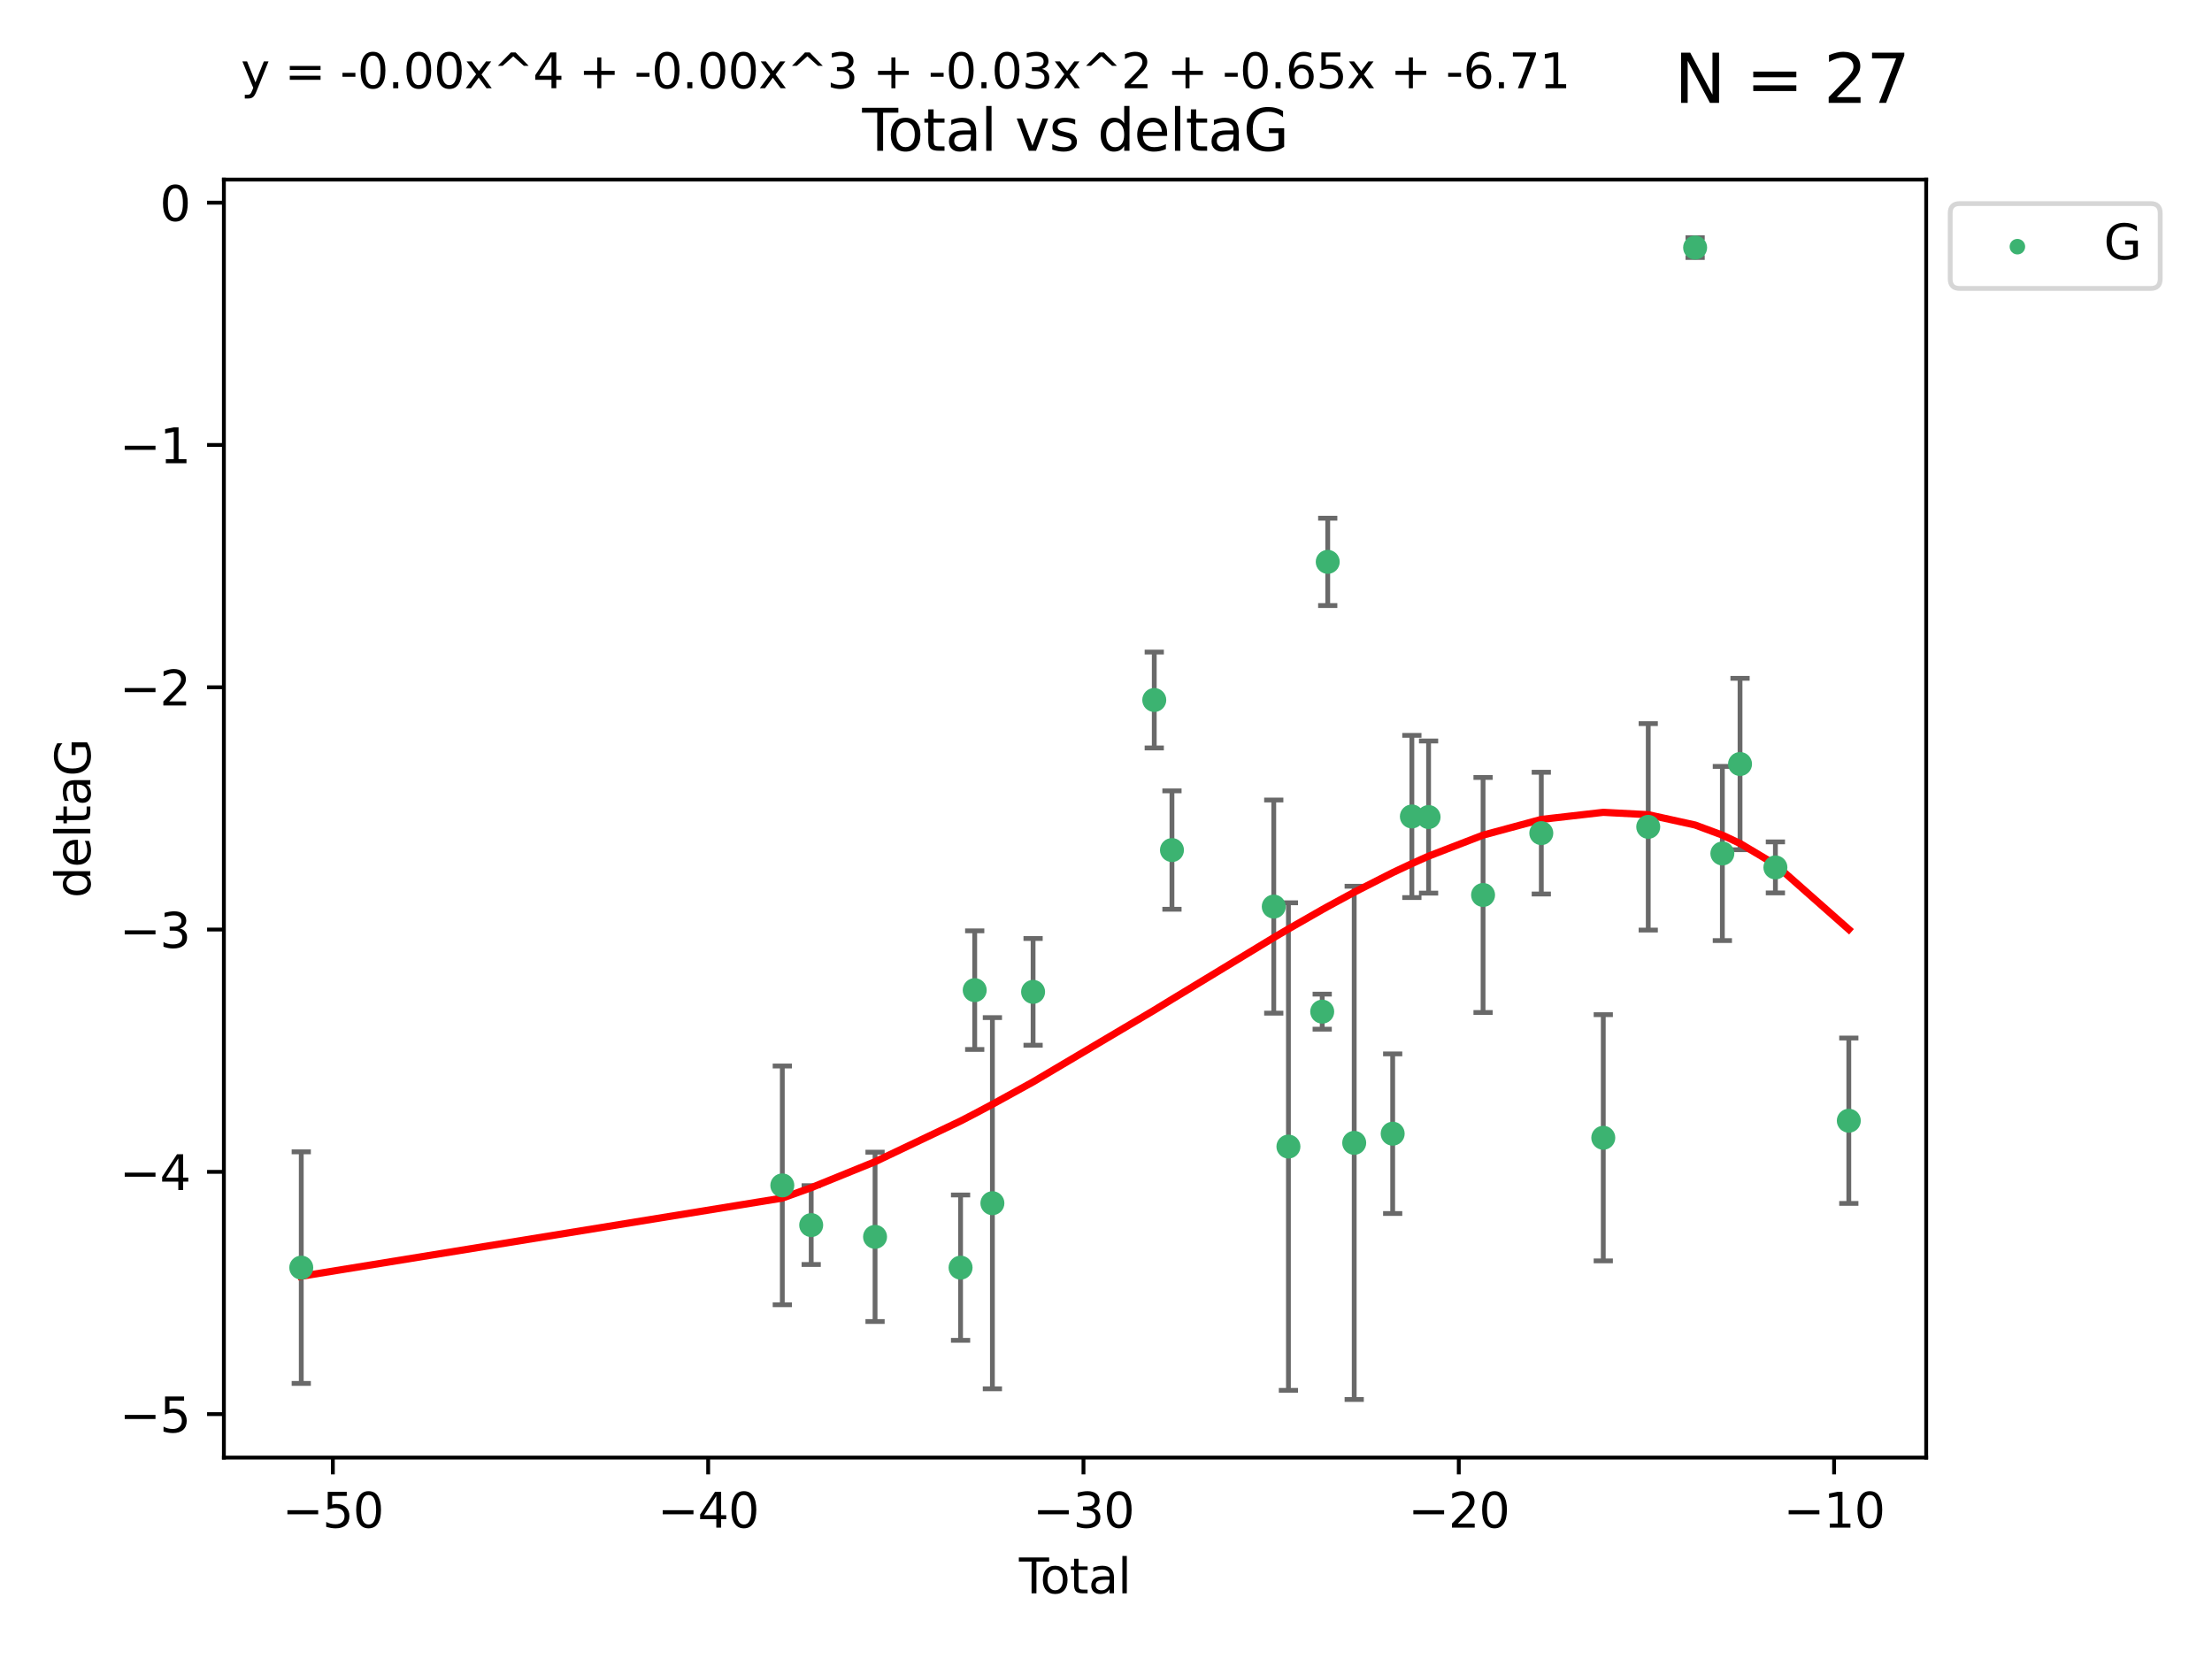 <?xml version="1.0" encoding="utf-8" standalone="no"?>
<!DOCTYPE svg PUBLIC "-//W3C//DTD SVG 1.1//EN"
  "http://www.w3.org/Graphics/SVG/1.1/DTD/svg11.dtd">
<svg xmlns:xlink="http://www.w3.org/1999/xlink" width="460.8pt" height="345.6pt" viewBox="0 0 460.8 345.6" xmlns="http://www.w3.org/2000/svg" version="1.1">
 <defs>
  <style type="text/css">*{stroke-linejoin: round; stroke-linecap: butt}</style>
 </defs>
 <g id="figure_1">
  <g id="patch_1">
   <path d="M 0 345.6 
L 460.8 345.6 
L 460.8 0 
L 0 0 
z
" style="fill: #ffffff"/>
  </g>
  <g id="axes_1">
   <g id="patch_2">
    <path d="M 46.64 303.64 
L 401.26 303.64 
L 401.26 37.411 
L 46.64 37.411 
z
" style="fill: #ffffff"/>
   </g>
   <g id="PathCollection_1">
    <defs>
     <path id="me909bf0a35" d="M 0 1.118 
C 0.297 1.118 0.581 1 0.791 0.791 
C 1 0.581 1.118 0.297 1.118 0 
C 1.118 -0.297 1 -0.581 0.791 -0.791 
C 0.581 -1 0.297 -1.118 0 -1.118 
C -0.297 -1.118 -0.581 -1 -0.791 -0.791 
C -1 -0.581 -1.118 -0.297 -1.118 0 
C -1.118 0.297 -1 0.581 -0.791 0.791 
C -0.581 1 -0.297 1.118 0 1.118 
z
" style="stroke: #3cb371"/>
    </defs>
    <g clip-path="url(#p1b5a6b4f62)">
     <use xlink:href="#me909bf0a35" x="62.759" y="264.069" style="fill: #3cb371; stroke: #3cb371"/>
     <use xlink:href="#me909bf0a35" x="162.97" y="246.937" style="fill: #3cb371; stroke: #3cb371"/>
     <use xlink:href="#me909bf0a35" x="168.987" y="255.209" style="fill: #3cb371; stroke: #3cb371"/>
     <use xlink:href="#me909bf0a35" x="182.29" y="257.659" style="fill: #3cb371; stroke: #3cb371"/>
     <use xlink:href="#me909bf0a35" x="200.104" y="264.072" style="fill: #3cb371; stroke: #3cb371"/>
     <use xlink:href="#me909bf0a35" x="203.051" y="206.264" style="fill: #3cb371; stroke: #3cb371"/>
     <use xlink:href="#me909bf0a35" x="206.735" y="250.65" style="fill: #3cb371; stroke: #3cb371"/>
     <use xlink:href="#me909bf0a35" x="215.211" y="206.622" style="fill: #3cb371; stroke: #3cb371"/>
     <use xlink:href="#me909bf0a35" x="240.454" y="145.823" style="fill: #3cb371; stroke: #3cb371"/>
     <use xlink:href="#me909bf0a35" x="244.141" y="177.085" style="fill: #3cb371; stroke: #3cb371"/>
     <use xlink:href="#me909bf0a35" x="265.348" y="188.858" style="fill: #3cb371; stroke: #3cb371"/>
     <use xlink:href="#me909bf0a35" x="268.403" y="238.852" style="fill: #3cb371; stroke: #3cb371"/>
     <use xlink:href="#me909bf0a35" x="275.44" y="210.745" style="fill: #3cb371; stroke: #3cb371"/>
     <use xlink:href="#me909bf0a35" x="276.591" y="117.048" style="fill: #3cb371; stroke: #3cb371"/>
     <use xlink:href="#me909bf0a35" x="282.106" y="238.08" style="fill: #3cb371; stroke: #3cb371"/>
     <use xlink:href="#me909bf0a35" x="290.12" y="236.168" style="fill: #3cb371; stroke: #3cb371"/>
     <use xlink:href="#me909bf0a35" x="294.119" y="170.086" style="fill: #3cb371; stroke: #3cb371"/>
     <use xlink:href="#me909bf0a35" x="297.599" y="170.207" style="fill: #3cb371; stroke: #3cb371"/>
     <use xlink:href="#me909bf0a35" x="308.95" y="186.441" style="fill: #3cb371; stroke: #3cb371"/>
     <use xlink:href="#me909bf0a35" x="321.082" y="173.557" style="fill: #3cb371; stroke: #3cb371"/>
     <use xlink:href="#me909bf0a35" x="333.992" y="237.019" style="fill: #3cb371; stroke: #3cb371"/>
     <use xlink:href="#me909bf0a35" x="343.358" y="172.248" style="fill: #3cb371; stroke: #3cb371"/>
     <use xlink:href="#me909bf0a35" x="353.126" y="51.577" style="fill: #3cb371; stroke: #3cb371"/>
     <use xlink:href="#me909bf0a35" x="358.799" y="177.796" style="fill: #3cb371; stroke: #3cb371"/>
     <use xlink:href="#me909bf0a35" x="362.482" y="159.16" style="fill: #3cb371; stroke: #3cb371"/>
     <use xlink:href="#me909bf0a35" x="369.849" y="180.698" style="fill: #3cb371; stroke: #3cb371"/>
     <use xlink:href="#me909bf0a35" x="385.141" y="233.466" style="fill: #3cb371; stroke: #3cb371"/>
    </g>
   </g>
   <g id="matplotlib.axis_1">
    <g id="xtick_1">
     <g id="line2d_1">
      <defs>
       <path id="ma6003c4baf" d="M 0 0 
L 0 3.5 
" style="stroke: #000000; stroke-width: 0.8"/>
      </defs>
      <g>
       <use xlink:href="#ma6003c4baf" x="69.339" y="303.64" style="stroke: #000000; stroke-width: 0.8"/>
      </g>
     </g>
     <g id="text_1">
      <!-- −50 -->
      <g transform="translate(58.787 318.238)scale(0.1 -0.1)">
       <defs>
        <path id="DejaVuSans-2212" d="M 678 2272 
L 4684 2272 
L 4684 1741 
L 678 1741 
L 678 2272 
z
" transform="scale(0.016)"/>
        <path id="DejaVuSans-35" d="M 691 4666 
L 3169 4666 
L 3169 4134 
L 1269 4134 
L 1269 2991 
Q 1406 3038 1543 3061 
Q 1681 3084 1819 3084 
Q 2600 3084 3056 2656 
Q 3513 2228 3513 1497 
Q 3513 744 3044 326 
Q 2575 -91 1722 -91 
Q 1428 -91 1123 -41 
Q 819 9 494 109 
L 494 744 
Q 775 591 1075 516 
Q 1375 441 1709 441 
Q 2250 441 2565 725 
Q 2881 1009 2881 1497 
Q 2881 1984 2565 2268 
Q 2250 2553 1709 2553 
Q 1456 2553 1204 2497 
Q 953 2441 691 2322 
L 691 4666 
z
" transform="scale(0.016)"/>
        <path id="DejaVuSans-30" d="M 2034 4250 
Q 1547 4250 1301 3770 
Q 1056 3291 1056 2328 
Q 1056 1369 1301 889 
Q 1547 409 2034 409 
Q 2525 409 2770 889 
Q 3016 1369 3016 2328 
Q 3016 3291 2770 3770 
Q 2525 4250 2034 4250 
z
M 2034 4750 
Q 2819 4750 3233 4129 
Q 3647 3509 3647 2328 
Q 3647 1150 3233 529 
Q 2819 -91 2034 -91 
Q 1250 -91 836 529 
Q 422 1150 422 2328 
Q 422 3509 836 4129 
Q 1250 4750 2034 4750 
z
" transform="scale(0.016)"/>
       </defs>
       <use xlink:href="#DejaVuSans-2212"/>
       <use xlink:href="#DejaVuSans-35" x="83.789"/>
       <use xlink:href="#DejaVuSans-30" x="147.412"/>
      </g>
     </g>
    </g>
    <g id="xtick_2">
     <g id="line2d_2">
      <g>
       <use xlink:href="#ma6003c4baf" x="147.523" y="303.64" style="stroke: #000000; stroke-width: 0.8"/>
      </g>
     </g>
     <g id="text_2">
      <!-- −40 -->
      <g transform="translate(136.971 318.238)scale(0.1 -0.1)">
       <defs>
        <path id="DejaVuSans-34" d="M 2419 4116 
L 825 1625 
L 2419 1625 
L 2419 4116 
z
M 2253 4666 
L 3047 4666 
L 3047 1625 
L 3713 1625 
L 3713 1100 
L 3047 1100 
L 3047 0 
L 2419 0 
L 2419 1100 
L 313 1100 
L 313 1709 
L 2253 4666 
z
" transform="scale(0.016)"/>
       </defs>
       <use xlink:href="#DejaVuSans-2212"/>
       <use xlink:href="#DejaVuSans-34" x="83.789"/>
       <use xlink:href="#DejaVuSans-30" x="147.412"/>
      </g>
     </g>
    </g>
    <g id="xtick_3">
     <g id="line2d_3">
      <g>
       <use xlink:href="#ma6003c4baf" x="225.708" y="303.64" style="stroke: #000000; stroke-width: 0.8"/>
      </g>
     </g>
     <g id="text_3">
      <!-- −30 -->
      <g transform="translate(215.155 318.238)scale(0.1 -0.1)">
       <defs>
        <path id="DejaVuSans-33" d="M 2597 2516 
Q 3050 2419 3304 2112 
Q 3559 1806 3559 1356 
Q 3559 666 3084 287 
Q 2609 -91 1734 -91 
Q 1441 -91 1130 -33 
Q 819 25 488 141 
L 488 750 
Q 750 597 1062 519 
Q 1375 441 1716 441 
Q 2309 441 2620 675 
Q 2931 909 2931 1356 
Q 2931 1769 2642 2001 
Q 2353 2234 1838 2234 
L 1294 2234 
L 1294 2753 
L 1863 2753 
Q 2328 2753 2575 2939 
Q 2822 3125 2822 3475 
Q 2822 3834 2567 4026 
Q 2313 4219 1838 4219 
Q 1578 4219 1281 4162 
Q 984 4106 628 3988 
L 628 4550 
Q 988 4650 1302 4700 
Q 1616 4750 1894 4750 
Q 2613 4750 3031 4423 
Q 3450 4097 3450 3541 
Q 3450 3153 3228 2886 
Q 3006 2619 2597 2516 
z
" transform="scale(0.016)"/>
       </defs>
       <use xlink:href="#DejaVuSans-2212"/>
       <use xlink:href="#DejaVuSans-33" x="83.789"/>
       <use xlink:href="#DejaVuSans-30" x="147.412"/>
      </g>
     </g>
    </g>
    <g id="xtick_4">
     <g id="line2d_4">
      <g>
       <use xlink:href="#ma6003c4baf" x="303.892" y="303.64" style="stroke: #000000; stroke-width: 0.8"/>
      </g>
     </g>
     <g id="text_4">
      <!-- −20 -->
      <g transform="translate(293.34 318.238)scale(0.1 -0.1)">
       <defs>
        <path id="DejaVuSans-32" d="M 1228 531 
L 3431 531 
L 3431 0 
L 469 0 
L 469 531 
Q 828 903 1448 1529 
Q 2069 2156 2228 2338 
Q 2531 2678 2651 2914 
Q 2772 3150 2772 3378 
Q 2772 3750 2511 3984 
Q 2250 4219 1831 4219 
Q 1534 4219 1204 4116 
Q 875 4013 500 3803 
L 500 4441 
Q 881 4594 1212 4672 
Q 1544 4750 1819 4750 
Q 2544 4750 2975 4387 
Q 3406 4025 3406 3419 
Q 3406 3131 3298 2873 
Q 3191 2616 2906 2266 
Q 2828 2175 2409 1742 
Q 1991 1309 1228 531 
z
" transform="scale(0.016)"/>
       </defs>
       <use xlink:href="#DejaVuSans-2212"/>
       <use xlink:href="#DejaVuSans-32" x="83.789"/>
       <use xlink:href="#DejaVuSans-30" x="147.412"/>
      </g>
     </g>
    </g>
    <g id="xtick_5">
     <g id="line2d_5">
      <g>
       <use xlink:href="#ma6003c4baf" x="382.076" y="303.64" style="stroke: #000000; stroke-width: 0.8"/>
      </g>
     </g>
     <g id="text_5">
      <!-- −10 -->
      <g transform="translate(371.524 318.238)scale(0.1 -0.1)">
       <defs>
        <path id="DejaVuSans-31" d="M 794 531 
L 1825 531 
L 1825 4091 
L 703 3866 
L 703 4441 
L 1819 4666 
L 2450 4666 
L 2450 531 
L 3481 531 
L 3481 0 
L 794 0 
L 794 531 
z
" transform="scale(0.016)"/>
       </defs>
       <use xlink:href="#DejaVuSans-2212"/>
       <use xlink:href="#DejaVuSans-31" x="83.789"/>
       <use xlink:href="#DejaVuSans-30" x="147.412"/>
      </g>
     </g>
    </g>
    <g id="text_6">
     <!-- Total -->
     <g transform="translate(212.273 331.917)scale(0.1 -0.1)">
      <defs>
       <path id="DejaVuSans-54" d="M -19 4666 
L 3928 4666 
L 3928 4134 
L 2272 4134 
L 2272 0 
L 1638 0 
L 1638 4134 
L -19 4134 
L -19 4666 
z
" transform="scale(0.016)"/>
       <path id="DejaVuSans-6f" d="M 1959 3097 
Q 1497 3097 1228 2736 
Q 959 2375 959 1747 
Q 959 1119 1226 758 
Q 1494 397 1959 397 
Q 2419 397 2687 759 
Q 2956 1122 2956 1747 
Q 2956 2369 2687 2733 
Q 2419 3097 1959 3097 
z
M 1959 3584 
Q 2709 3584 3137 3096 
Q 3566 2609 3566 1747 
Q 3566 888 3137 398 
Q 2709 -91 1959 -91 
Q 1206 -91 779 398 
Q 353 888 353 1747 
Q 353 2609 779 3096 
Q 1206 3584 1959 3584 
z
" transform="scale(0.016)"/>
       <path id="DejaVuSans-74" d="M 1172 4494 
L 1172 3500 
L 2356 3500 
L 2356 3053 
L 1172 3053 
L 1172 1153 
Q 1172 725 1289 603 
Q 1406 481 1766 481 
L 2356 481 
L 2356 0 
L 1766 0 
Q 1100 0 847 248 
Q 594 497 594 1153 
L 594 3053 
L 172 3053 
L 172 3500 
L 594 3500 
L 594 4494 
L 1172 4494 
z
" transform="scale(0.016)"/>
       <path id="DejaVuSans-61" d="M 2194 1759 
Q 1497 1759 1228 1600 
Q 959 1441 959 1056 
Q 959 750 1161 570 
Q 1363 391 1709 391 
Q 2188 391 2477 730 
Q 2766 1069 2766 1631 
L 2766 1759 
L 2194 1759 
z
M 3341 1997 
L 3341 0 
L 2766 0 
L 2766 531 
Q 2569 213 2275 61 
Q 1981 -91 1556 -91 
Q 1019 -91 701 211 
Q 384 513 384 1019 
Q 384 1609 779 1909 
Q 1175 2209 1959 2209 
L 2766 2209 
L 2766 2266 
Q 2766 2663 2505 2880 
Q 2244 3097 1772 3097 
Q 1472 3097 1187 3025 
Q 903 2953 641 2809 
L 641 3341 
Q 956 3463 1253 3523 
Q 1550 3584 1831 3584 
Q 2591 3584 2966 3190 
Q 3341 2797 3341 1997 
z
" transform="scale(0.016)"/>
       <path id="DejaVuSans-6c" d="M 603 4863 
L 1178 4863 
L 1178 0 
L 603 0 
L 603 4863 
z
" transform="scale(0.016)"/>
      </defs>
      <use xlink:href="#DejaVuSans-54"/>
      <use xlink:href="#DejaVuSans-6f" x="44.084"/>
      <use xlink:href="#DejaVuSans-74" x="105.266"/>
      <use xlink:href="#DejaVuSans-61" x="144.475"/>
      <use xlink:href="#DejaVuSans-6c" x="205.754"/>
     </g>
    </g>
   </g>
   <g id="matplotlib.axis_2">
    <g id="ytick_1">
     <g id="line2d_6">
      <defs>
       <path id="mef2d9d5746" d="M 0 0 
L -3.5 0 
" style="stroke: #000000; stroke-width: 0.8"/>
      </defs>
      <g>
       <use xlink:href="#mef2d9d5746" x="46.64" y="294.589" style="stroke: #000000; stroke-width: 0.8"/>
      </g>
     </g>
     <g id="text_7">
      <!-- −5 -->
      <g transform="translate(24.898 298.388)scale(0.1 -0.1)">
       <use xlink:href="#DejaVuSans-2212"/>
       <use xlink:href="#DejaVuSans-35" x="83.789"/>
      </g>
     </g>
    </g>
    <g id="ytick_2">
     <g id="line2d_7">
      <g>
       <use xlink:href="#mef2d9d5746" x="46.64" y="244.116" style="stroke: #000000; stroke-width: 0.8"/>
      </g>
     </g>
     <g id="text_8">
      <!-- −4 -->
      <g transform="translate(24.898 247.915)scale(0.1 -0.1)">
       <use xlink:href="#DejaVuSans-2212"/>
       <use xlink:href="#DejaVuSans-34" x="83.789"/>
      </g>
     </g>
    </g>
    <g id="ytick_3">
     <g id="line2d_8">
      <g>
       <use xlink:href="#mef2d9d5746" x="46.64" y="193.642" style="stroke: #000000; stroke-width: 0.8"/>
      </g>
     </g>
     <g id="text_9">
      <!-- −3 -->
      <g transform="translate(24.898 197.441)scale(0.1 -0.1)">
       <use xlink:href="#DejaVuSans-2212"/>
       <use xlink:href="#DejaVuSans-33" x="83.789"/>
      </g>
     </g>
    </g>
    <g id="ytick_4">
     <g id="line2d_9">
      <g>
       <use xlink:href="#mef2d9d5746" x="46.64" y="143.169" style="stroke: #000000; stroke-width: 0.8"/>
      </g>
     </g>
     <g id="text_10">
      <!-- −2 -->
      <g transform="translate(24.898 146.968)scale(0.1 -0.1)">
       <use xlink:href="#DejaVuSans-2212"/>
       <use xlink:href="#DejaVuSans-32" x="83.789"/>
      </g>
     </g>
    </g>
    <g id="ytick_5">
     <g id="line2d_10">
      <g>
       <use xlink:href="#mef2d9d5746" x="46.64" y="92.695" style="stroke: #000000; stroke-width: 0.8"/>
      </g>
     </g>
     <g id="text_11">
      <!-- −1 -->
      <g transform="translate(24.898 96.494)scale(0.1 -0.1)">
       <use xlink:href="#DejaVuSans-2212"/>
       <use xlink:href="#DejaVuSans-31" x="83.789"/>
      </g>
     </g>
    </g>
    <g id="ytick_6">
     <g id="line2d_11">
      <g>
       <use xlink:href="#mef2d9d5746" x="46.64" y="42.222" style="stroke: #000000; stroke-width: 0.8"/>
      </g>
     </g>
     <g id="text_12">
      <!-- 0 -->
      <g transform="translate(33.278 46.021)scale(0.1 -0.1)">
       <use xlink:href="#DejaVuSans-30"/>
      </g>
     </g>
    </g>
    <g id="text_13">
     <!-- deltaG -->
     <g transform="translate(18.818 187.064)rotate(-90)scale(0.1 -0.1)">
      <defs>
       <path id="DejaVuSans-64" d="M 2906 2969 
L 2906 4863 
L 3481 4863 
L 3481 0 
L 2906 0 
L 2906 525 
Q 2725 213 2448 61 
Q 2172 -91 1784 -91 
Q 1150 -91 751 415 
Q 353 922 353 1747 
Q 353 2572 751 3078 
Q 1150 3584 1784 3584 
Q 2172 3584 2448 3432 
Q 2725 3281 2906 2969 
z
M 947 1747 
Q 947 1113 1208 752 
Q 1469 391 1925 391 
Q 2381 391 2643 752 
Q 2906 1113 2906 1747 
Q 2906 2381 2643 2742 
Q 2381 3103 1925 3103 
Q 1469 3103 1208 2742 
Q 947 2381 947 1747 
z
" transform="scale(0.016)"/>
       <path id="DejaVuSans-65" d="M 3597 1894 
L 3597 1613 
L 953 1613 
Q 991 1019 1311 708 
Q 1631 397 2203 397 
Q 2534 397 2845 478 
Q 3156 559 3463 722 
L 3463 178 
Q 3153 47 2828 -22 
Q 2503 -91 2169 -91 
Q 1331 -91 842 396 
Q 353 884 353 1716 
Q 353 2575 817 3079 
Q 1281 3584 2069 3584 
Q 2775 3584 3186 3129 
Q 3597 2675 3597 1894 
z
M 3022 2063 
Q 3016 2534 2758 2815 
Q 2500 3097 2075 3097 
Q 1594 3097 1305 2825 
Q 1016 2553 972 2059 
L 3022 2063 
z
" transform="scale(0.016)"/>
       <path id="DejaVuSans-47" d="M 3809 666 
L 3809 1919 
L 2778 1919 
L 2778 2438 
L 4434 2438 
L 4434 434 
Q 4069 175 3628 42 
Q 3188 -91 2688 -91 
Q 1594 -91 976 548 
Q 359 1188 359 2328 
Q 359 3472 976 4111 
Q 1594 4750 2688 4750 
Q 3144 4750 3555 4637 
Q 3966 4525 4313 4306 
L 4313 3634 
Q 3963 3931 3569 4081 
Q 3175 4231 2741 4231 
Q 1884 4231 1454 3753 
Q 1025 3275 1025 2328 
Q 1025 1384 1454 906 
Q 1884 428 2741 428 
Q 3075 428 3337 486 
Q 3600 544 3809 666 
z
" transform="scale(0.016)"/>
      </defs>
      <use xlink:href="#DejaVuSans-64"/>
      <use xlink:href="#DejaVuSans-65" x="63.477"/>
      <use xlink:href="#DejaVuSans-6c" x="125"/>
      <use xlink:href="#DejaVuSans-74" x="152.783"/>
      <use xlink:href="#DejaVuSans-61" x="191.992"/>
      <use xlink:href="#DejaVuSans-47" x="253.271"/>
     </g>
    </g>
   </g>
   <g id="LineCollection_1">
    <path d="M 62.759 288.19 
L 62.759 239.948 
" clip-path="url(#p1b5a6b4f62)" style="fill: none; stroke: #696969"/>
    <path d="M 162.97 271.806 
L 162.97 222.069 
" clip-path="url(#p1b5a6b4f62)" style="fill: none; stroke: #696969"/>
    <path d="M 168.987 263.418 
L 168.987 247 
" clip-path="url(#p1b5a6b4f62)" style="fill: none; stroke: #696969"/>
    <path d="M 182.29 275.295 
L 182.29 240.023 
" clip-path="url(#p1b5a6b4f62)" style="fill: none; stroke: #696969"/>
    <path d="M 200.104 279.211 
L 200.104 248.933 
" clip-path="url(#p1b5a6b4f62)" style="fill: none; stroke: #696969"/>
    <path d="M 203.051 218.619 
L 203.051 193.909 
" clip-path="url(#p1b5a6b4f62)" style="fill: none; stroke: #696969"/>
    <path d="M 206.735 289.318 
L 206.735 211.983 
" clip-path="url(#p1b5a6b4f62)" style="fill: none; stroke: #696969"/>
    <path d="M 215.211 217.741 
L 215.211 195.503 
" clip-path="url(#p1b5a6b4f62)" style="fill: none; stroke: #696969"/>
    <path d="M 240.454 155.811 
L 240.454 135.835 
" clip-path="url(#p1b5a6b4f62)" style="fill: none; stroke: #696969"/>
    <path d="M 244.141 189.416 
L 244.141 164.753 
" clip-path="url(#p1b5a6b4f62)" style="fill: none; stroke: #696969"/>
    <path d="M 265.348 211.057 
L 265.348 166.66 
" clip-path="url(#p1b5a6b4f62)" style="fill: none; stroke: #696969"/>
    <path d="M 268.403 289.638 
L 268.403 188.066 
" clip-path="url(#p1b5a6b4f62)" style="fill: none; stroke: #696969"/>
    <path d="M 275.44 214.393 
L 275.44 207.098 
" clip-path="url(#p1b5a6b4f62)" style="fill: none; stroke: #696969"/>
    <path d="M 276.591 126.147 
L 276.591 107.948 
" clip-path="url(#p1b5a6b4f62)" style="fill: none; stroke: #696969"/>
    <path d="M 282.106 291.539 
L 282.106 184.621 
" clip-path="url(#p1b5a6b4f62)" style="fill: none; stroke: #696969"/>
    <path d="M 290.12 252.793 
L 290.12 219.543 
" clip-path="url(#p1b5a6b4f62)" style="fill: none; stroke: #696969"/>
    <path d="M 294.119 186.98 
L 294.119 153.192 
" clip-path="url(#p1b5a6b4f62)" style="fill: none; stroke: #696969"/>
    <path d="M 297.599 186.051 
L 297.599 154.363 
" clip-path="url(#p1b5a6b4f62)" style="fill: none; stroke: #696969"/>
    <path d="M 308.95 210.922 
L 308.95 161.961 
" clip-path="url(#p1b5a6b4f62)" style="fill: none; stroke: #696969"/>
    <path d="M 321.082 186.238 
L 321.082 160.876 
" clip-path="url(#p1b5a6b4f62)" style="fill: none; stroke: #696969"/>
    <path d="M 333.992 262.664 
L 333.992 211.373 
" clip-path="url(#p1b5a6b4f62)" style="fill: none; stroke: #696969"/>
    <path d="M 343.358 193.753 
L 343.358 150.742 
" clip-path="url(#p1b5a6b4f62)" style="fill: none; stroke: #696969"/>
    <path d="M 353.126 53.642 
L 353.126 49.513 
" clip-path="url(#p1b5a6b4f62)" style="fill: none; stroke: #696969"/>
    <path d="M 358.799 195.935 
L 358.799 159.658 
" clip-path="url(#p1b5a6b4f62)" style="fill: none; stroke: #696969"/>
    <path d="M 362.482 177.013 
L 362.482 141.306 
" clip-path="url(#p1b5a6b4f62)" style="fill: none; stroke: #696969"/>
    <path d="M 369.849 186.013 
L 369.849 175.382 
" clip-path="url(#p1b5a6b4f62)" style="fill: none; stroke: #696969"/>
    <path d="M 385.141 250.692 
L 385.141 216.239 
" clip-path="url(#p1b5a6b4f62)" style="fill: none; stroke: #696969"/>
   </g>
   <g id="line2d_12">
    <defs>
     <path id="m2e565e2325" d="M 2 0 
L -2 -0 
" style="stroke: #696969"/>
    </defs>
    <g clip-path="url(#p1b5a6b4f62)">
     <use xlink:href="#m2e565e2325" x="62.759" y="288.19" style="fill: #696969; stroke: #696969"/>
     <use xlink:href="#m2e565e2325" x="162.97" y="271.806" style="fill: #696969; stroke: #696969"/>
     <use xlink:href="#m2e565e2325" x="168.987" y="263.418" style="fill: #696969; stroke: #696969"/>
     <use xlink:href="#m2e565e2325" x="182.29" y="275.295" style="fill: #696969; stroke: #696969"/>
     <use xlink:href="#m2e565e2325" x="200.104" y="279.211" style="fill: #696969; stroke: #696969"/>
     <use xlink:href="#m2e565e2325" x="203.051" y="218.619" style="fill: #696969; stroke: #696969"/>
     <use xlink:href="#m2e565e2325" x="206.735" y="289.318" style="fill: #696969; stroke: #696969"/>
     <use xlink:href="#m2e565e2325" x="215.211" y="217.741" style="fill: #696969; stroke: #696969"/>
     <use xlink:href="#m2e565e2325" x="240.454" y="155.811" style="fill: #696969; stroke: #696969"/>
     <use xlink:href="#m2e565e2325" x="244.141" y="189.416" style="fill: #696969; stroke: #696969"/>
     <use xlink:href="#m2e565e2325" x="265.348" y="211.057" style="fill: #696969; stroke: #696969"/>
     <use xlink:href="#m2e565e2325" x="268.403" y="289.638" style="fill: #696969; stroke: #696969"/>
     <use xlink:href="#m2e565e2325" x="275.44" y="214.393" style="fill: #696969; stroke: #696969"/>
     <use xlink:href="#m2e565e2325" x="276.591" y="126.147" style="fill: #696969; stroke: #696969"/>
     <use xlink:href="#m2e565e2325" x="282.106" y="291.539" style="fill: #696969; stroke: #696969"/>
     <use xlink:href="#m2e565e2325" x="290.12" y="252.793" style="fill: #696969; stroke: #696969"/>
     <use xlink:href="#m2e565e2325" x="294.119" y="186.98" style="fill: #696969; stroke: #696969"/>
     <use xlink:href="#m2e565e2325" x="297.599" y="186.051" style="fill: #696969; stroke: #696969"/>
     <use xlink:href="#m2e565e2325" x="308.95" y="210.922" style="fill: #696969; stroke: #696969"/>
     <use xlink:href="#m2e565e2325" x="321.082" y="186.238" style="fill: #696969; stroke: #696969"/>
     <use xlink:href="#m2e565e2325" x="333.992" y="262.664" style="fill: #696969; stroke: #696969"/>
     <use xlink:href="#m2e565e2325" x="343.358" y="193.753" style="fill: #696969; stroke: #696969"/>
     <use xlink:href="#m2e565e2325" x="353.126" y="53.642" style="fill: #696969; stroke: #696969"/>
     <use xlink:href="#m2e565e2325" x="358.799" y="195.935" style="fill: #696969; stroke: #696969"/>
     <use xlink:href="#m2e565e2325" x="362.482" y="177.013" style="fill: #696969; stroke: #696969"/>
     <use xlink:href="#m2e565e2325" x="369.849" y="186.013" style="fill: #696969; stroke: #696969"/>
     <use xlink:href="#m2e565e2325" x="385.141" y="250.692" style="fill: #696969; stroke: #696969"/>
    </g>
   </g>
   <g id="line2d_13">
    <g clip-path="url(#p1b5a6b4f62)">
     <use xlink:href="#m2e565e2325" x="62.759" y="239.948" style="fill: #696969; stroke: #696969"/>
     <use xlink:href="#m2e565e2325" x="162.97" y="222.069" style="fill: #696969; stroke: #696969"/>
     <use xlink:href="#m2e565e2325" x="168.987" y="247" style="fill: #696969; stroke: #696969"/>
     <use xlink:href="#m2e565e2325" x="182.29" y="240.023" style="fill: #696969; stroke: #696969"/>
     <use xlink:href="#m2e565e2325" x="200.104" y="248.933" style="fill: #696969; stroke: #696969"/>
     <use xlink:href="#m2e565e2325" x="203.051" y="193.909" style="fill: #696969; stroke: #696969"/>
     <use xlink:href="#m2e565e2325" x="206.735" y="211.983" style="fill: #696969; stroke: #696969"/>
     <use xlink:href="#m2e565e2325" x="215.211" y="195.503" style="fill: #696969; stroke: #696969"/>
     <use xlink:href="#m2e565e2325" x="240.454" y="135.835" style="fill: #696969; stroke: #696969"/>
     <use xlink:href="#m2e565e2325" x="244.141" y="164.753" style="fill: #696969; stroke: #696969"/>
     <use xlink:href="#m2e565e2325" x="265.348" y="166.66" style="fill: #696969; stroke: #696969"/>
     <use xlink:href="#m2e565e2325" x="268.403" y="188.066" style="fill: #696969; stroke: #696969"/>
     <use xlink:href="#m2e565e2325" x="275.44" y="207.098" style="fill: #696969; stroke: #696969"/>
     <use xlink:href="#m2e565e2325" x="276.591" y="107.948" style="fill: #696969; stroke: #696969"/>
     <use xlink:href="#m2e565e2325" x="282.106" y="184.621" style="fill: #696969; stroke: #696969"/>
     <use xlink:href="#m2e565e2325" x="290.12" y="219.543" style="fill: #696969; stroke: #696969"/>
     <use xlink:href="#m2e565e2325" x="294.119" y="153.192" style="fill: #696969; stroke: #696969"/>
     <use xlink:href="#m2e565e2325" x="297.599" y="154.363" style="fill: #696969; stroke: #696969"/>
     <use xlink:href="#m2e565e2325" x="308.95" y="161.961" style="fill: #696969; stroke: #696969"/>
     <use xlink:href="#m2e565e2325" x="321.082" y="160.876" style="fill: #696969; stroke: #696969"/>
     <use xlink:href="#m2e565e2325" x="333.992" y="211.373" style="fill: #696969; stroke: #696969"/>
     <use xlink:href="#m2e565e2325" x="343.358" y="150.742" style="fill: #696969; stroke: #696969"/>
     <use xlink:href="#m2e565e2325" x="353.126" y="49.513" style="fill: #696969; stroke: #696969"/>
     <use xlink:href="#m2e565e2325" x="358.799" y="159.658" style="fill: #696969; stroke: #696969"/>
     <use xlink:href="#m2e565e2325" x="362.482" y="141.306" style="fill: #696969; stroke: #696969"/>
     <use xlink:href="#m2e565e2325" x="369.849" y="175.382" style="fill: #696969; stroke: #696969"/>
     <use xlink:href="#m2e565e2325" x="385.141" y="216.239" style="fill: #696969; stroke: #696969"/>
    </g>
   </g>
   <g id="line2d_14">
    <path d="M 62.759 265.863 
L 162.97 249.586 
L 168.987 247.415 
L 182.29 242.008 
L 200.104 233.529 
L 203.051 232.002 
L 206.735 230.048 
L 215.211 225.38 
L 240.454 210.433 
L 244.141 208.177 
L 265.348 195.315 
L 268.403 193.521 
L 275.44 189.498 
L 276.591 188.857 
L 282.106 185.863 
L 290.12 181.788 
L 294.119 179.901 
L 297.599 178.349 
L 308.95 173.971 
L 321.082 170.699 
L 333.992 169.222 
L 343.358 169.713 
L 353.126 171.864 
L 358.799 173.972 
L 362.482 175.706 
L 369.849 180.105 
L 385.141 193.612 
" clip-path="url(#p1b5a6b4f62)" style="fill: none; stroke: #ff0000; stroke-width: 1.5; stroke-linecap: square"/>
   </g>
   <g id="line2d_15">
    <defs>
     <path id="m60f0bbd8dc" d="M 0 2 
C 0.53 2 1.039 1.789 1.414 1.414 
C 1.789 1.039 2 0.53 2 0 
C 2 -0.53 1.789 -1.039 1.414 -1.414 
C 1.039 -1.789 0.53 -2 0 -2 
C -0.53 -2 -1.039 -1.789 -1.414 -1.414 
C -1.789 -1.039 -2 -0.53 -2 0 
C -2 0.53 -1.789 1.039 -1.414 1.414 
C -1.039 1.789 -0.53 2 0 2 
z
" style="stroke: #3cb371"/>
    </defs>
    <g clip-path="url(#p1b5a6b4f62)">
     <use xlink:href="#m60f0bbd8dc" x="62.759" y="264.069" style="fill: #3cb371; stroke: #3cb371"/>
     <use xlink:href="#m60f0bbd8dc" x="162.97" y="246.937" style="fill: #3cb371; stroke: #3cb371"/>
     <use xlink:href="#m60f0bbd8dc" x="168.987" y="255.209" style="fill: #3cb371; stroke: #3cb371"/>
     <use xlink:href="#m60f0bbd8dc" x="182.29" y="257.659" style="fill: #3cb371; stroke: #3cb371"/>
     <use xlink:href="#m60f0bbd8dc" x="200.104" y="264.072" style="fill: #3cb371; stroke: #3cb371"/>
     <use xlink:href="#m60f0bbd8dc" x="203.051" y="206.264" style="fill: #3cb371; stroke: #3cb371"/>
     <use xlink:href="#m60f0bbd8dc" x="206.735" y="250.65" style="fill: #3cb371; stroke: #3cb371"/>
     <use xlink:href="#m60f0bbd8dc" x="215.211" y="206.622" style="fill: #3cb371; stroke: #3cb371"/>
     <use xlink:href="#m60f0bbd8dc" x="240.454" y="145.823" style="fill: #3cb371; stroke: #3cb371"/>
     <use xlink:href="#m60f0bbd8dc" x="244.141" y="177.085" style="fill: #3cb371; stroke: #3cb371"/>
     <use xlink:href="#m60f0bbd8dc" x="265.348" y="188.858" style="fill: #3cb371; stroke: #3cb371"/>
     <use xlink:href="#m60f0bbd8dc" x="268.403" y="238.852" style="fill: #3cb371; stroke: #3cb371"/>
     <use xlink:href="#m60f0bbd8dc" x="275.44" y="210.745" style="fill: #3cb371; stroke: #3cb371"/>
     <use xlink:href="#m60f0bbd8dc" x="276.591" y="117.048" style="fill: #3cb371; stroke: #3cb371"/>
     <use xlink:href="#m60f0bbd8dc" x="282.106" y="238.08" style="fill: #3cb371; stroke: #3cb371"/>
     <use xlink:href="#m60f0bbd8dc" x="290.12" y="236.168" style="fill: #3cb371; stroke: #3cb371"/>
     <use xlink:href="#m60f0bbd8dc" x="294.119" y="170.086" style="fill: #3cb371; stroke: #3cb371"/>
     <use xlink:href="#m60f0bbd8dc" x="297.599" y="170.207" style="fill: #3cb371; stroke: #3cb371"/>
     <use xlink:href="#m60f0bbd8dc" x="308.95" y="186.441" style="fill: #3cb371; stroke: #3cb371"/>
     <use xlink:href="#m60f0bbd8dc" x="321.082" y="173.557" style="fill: #3cb371; stroke: #3cb371"/>
     <use xlink:href="#m60f0bbd8dc" x="333.992" y="237.019" style="fill: #3cb371; stroke: #3cb371"/>
     <use xlink:href="#m60f0bbd8dc" x="343.358" y="172.248" style="fill: #3cb371; stroke: #3cb371"/>
     <use xlink:href="#m60f0bbd8dc" x="353.126" y="51.577" style="fill: #3cb371; stroke: #3cb371"/>
     <use xlink:href="#m60f0bbd8dc" x="358.799" y="177.796" style="fill: #3cb371; stroke: #3cb371"/>
     <use xlink:href="#m60f0bbd8dc" x="362.482" y="159.16" style="fill: #3cb371; stroke: #3cb371"/>
     <use xlink:href="#m60f0bbd8dc" x="369.849" y="180.698" style="fill: #3cb371; stroke: #3cb371"/>
     <use xlink:href="#m60f0bbd8dc" x="385.141" y="233.466" style="fill: #3cb371; stroke: #3cb371"/>
    </g>
   </g>
   <g id="patch_3">
    <path d="M 46.64 303.64 
L 46.64 37.411 
" style="fill: none; stroke: #000000; stroke-width: 0.8; stroke-linejoin: miter; stroke-linecap: square"/>
   </g>
   <g id="patch_4">
    <path d="M 401.26 303.64 
L 401.26 37.411 
" style="fill: none; stroke: #000000; stroke-width: 0.8; stroke-linejoin: miter; stroke-linecap: square"/>
   </g>
   <g id="patch_5">
    <path d="M 46.64 303.64 
L 401.26 303.64 
" style="fill: none; stroke: #000000; stroke-width: 0.8; stroke-linejoin: miter; stroke-linecap: square"/>
   </g>
   <g id="patch_6">
    <path d="M 46.64 37.411 
L 401.26 37.411 
" style="fill: none; stroke: #000000; stroke-width: 0.8; stroke-linejoin: miter; stroke-linecap: square"/>
   </g>
   <g id="text_14">
    <!-- N = 27 -->
    <g transform="translate(348.795 21.426)scale(0.14 -0.14)">
     <defs>
      <path id="DejaVuSans-4e" d="M 628 4666 
L 1478 4666 
L 3547 763 
L 3547 4666 
L 4159 4666 
L 4159 0 
L 3309 0 
L 1241 3903 
L 1241 0 
L 628 0 
L 628 4666 
z
" transform="scale(0.016)"/>
      <path id="DejaVuSans-20" transform="scale(0.016)"/>
      <path id="DejaVuSans-3d" d="M 678 2906 
L 4684 2906 
L 4684 2381 
L 678 2381 
L 678 2906 
z
M 678 1631 
L 4684 1631 
L 4684 1100 
L 678 1100 
L 678 1631 
z
" transform="scale(0.016)"/>
      <path id="DejaVuSans-37" d="M 525 4666 
L 3525 4666 
L 3525 4397 
L 1831 0 
L 1172 0 
L 2766 4134 
L 525 4134 
L 525 4666 
z
" transform="scale(0.016)"/>
     </defs>
     <use xlink:href="#DejaVuSans-4e"/>
     <use xlink:href="#DejaVuSans-20" x="74.805"/>
     <use xlink:href="#DejaVuSans-3d" x="106.592"/>
     <use xlink:href="#DejaVuSans-20" x="190.381"/>
     <use xlink:href="#DejaVuSans-32" x="222.168"/>
     <use xlink:href="#DejaVuSans-37" x="285.791"/>
    </g>
   </g>
   <g id="text_15">
    <!-- y = -0.00x^4 + -0.00x^3 + -0.03x^2 + -0.65x + -6.71 -->
    <g transform="translate(50.186 18.387)scale(0.1 -0.1)">
     <defs>
      <path id="DejaVuSans-79" d="M 2059 -325 
Q 1816 -950 1584 -1140 
Q 1353 -1331 966 -1331 
L 506 -1331 
L 506 -850 
L 844 -850 
Q 1081 -850 1212 -737 
Q 1344 -625 1503 -206 
L 1606 56 
L 191 3500 
L 800 3500 
L 1894 763 
L 2988 3500 
L 3597 3500 
L 2059 -325 
z
" transform="scale(0.016)"/>
      <path id="DejaVuSans-2d" d="M 313 2009 
L 1997 2009 
L 1997 1497 
L 313 1497 
L 313 2009 
z
" transform="scale(0.016)"/>
      <path id="DejaVuSans-2e" d="M 684 794 
L 1344 794 
L 1344 0 
L 684 0 
L 684 794 
z
" transform="scale(0.016)"/>
      <path id="DejaVuSans-78" d="M 3513 3500 
L 2247 1797 
L 3578 0 
L 2900 0 
L 1881 1375 
L 863 0 
L 184 0 
L 1544 1831 
L 300 3500 
L 978 3500 
L 1906 2253 
L 2834 3500 
L 3513 3500 
z
" transform="scale(0.016)"/>
      <path id="DejaVuSans-5e" d="M 2988 4666 
L 4684 2925 
L 4056 2925 
L 2681 4159 
L 1306 2925 
L 678 2925 
L 2375 4666 
L 2988 4666 
z
" transform="scale(0.016)"/>
      <path id="DejaVuSans-2b" d="M 2944 4013 
L 2944 2272 
L 4684 2272 
L 4684 1741 
L 2944 1741 
L 2944 0 
L 2419 0 
L 2419 1741 
L 678 1741 
L 678 2272 
L 2419 2272 
L 2419 4013 
L 2944 4013 
z
" transform="scale(0.016)"/>
      <path id="DejaVuSans-36" d="M 2113 2584 
Q 1688 2584 1439 2293 
Q 1191 2003 1191 1497 
Q 1191 994 1439 701 
Q 1688 409 2113 409 
Q 2538 409 2786 701 
Q 3034 994 3034 1497 
Q 3034 2003 2786 2293 
Q 2538 2584 2113 2584 
z
M 3366 4563 
L 3366 3988 
Q 3128 4100 2886 4159 
Q 2644 4219 2406 4219 
Q 1781 4219 1451 3797 
Q 1122 3375 1075 2522 
Q 1259 2794 1537 2939 
Q 1816 3084 2150 3084 
Q 2853 3084 3261 2657 
Q 3669 2231 3669 1497 
Q 3669 778 3244 343 
Q 2819 -91 2113 -91 
Q 1303 -91 875 529 
Q 447 1150 447 2328 
Q 447 3434 972 4092 
Q 1497 4750 2381 4750 
Q 2619 4750 2861 4703 
Q 3103 4656 3366 4563 
z
" transform="scale(0.016)"/>
     </defs>
     <use xlink:href="#DejaVuSans-79"/>
     <use xlink:href="#DejaVuSans-20" x="59.18"/>
     <use xlink:href="#DejaVuSans-3d" x="90.967"/>
     <use xlink:href="#DejaVuSans-20" x="174.756"/>
     <use xlink:href="#DejaVuSans-2d" x="206.543"/>
     <use xlink:href="#DejaVuSans-30" x="242.627"/>
     <use xlink:href="#DejaVuSans-2e" x="306.25"/>
     <use xlink:href="#DejaVuSans-30" x="338.037"/>
     <use xlink:href="#DejaVuSans-30" x="401.66"/>
     <use xlink:href="#DejaVuSans-78" x="465.283"/>
     <use xlink:href="#DejaVuSans-5e" x="524.463"/>
     <use xlink:href="#DejaVuSans-34" x="608.252"/>
     <use xlink:href="#DejaVuSans-20" x="671.875"/>
     <use xlink:href="#DejaVuSans-2b" x="703.662"/>
     <use xlink:href="#DejaVuSans-20" x="787.451"/>
     <use xlink:href="#DejaVuSans-2d" x="819.238"/>
     <use xlink:href="#DejaVuSans-30" x="855.322"/>
     <use xlink:href="#DejaVuSans-2e" x="918.945"/>
     <use xlink:href="#DejaVuSans-30" x="950.732"/>
     <use xlink:href="#DejaVuSans-30" x="1014.355"/>
     <use xlink:href="#DejaVuSans-78" x="1077.979"/>
     <use xlink:href="#DejaVuSans-5e" x="1137.158"/>
     <use xlink:href="#DejaVuSans-33" x="1220.947"/>
     <use xlink:href="#DejaVuSans-20" x="1284.57"/>
     <use xlink:href="#DejaVuSans-2b" x="1316.357"/>
     <use xlink:href="#DejaVuSans-20" x="1400.146"/>
     <use xlink:href="#DejaVuSans-2d" x="1431.934"/>
     <use xlink:href="#DejaVuSans-30" x="1468.018"/>
     <use xlink:href="#DejaVuSans-2e" x="1531.641"/>
     <use xlink:href="#DejaVuSans-30" x="1563.428"/>
     <use xlink:href="#DejaVuSans-33" x="1627.051"/>
     <use xlink:href="#DejaVuSans-78" x="1690.674"/>
     <use xlink:href="#DejaVuSans-5e" x="1749.854"/>
     <use xlink:href="#DejaVuSans-32" x="1833.643"/>
     <use xlink:href="#DejaVuSans-20" x="1897.266"/>
     <use xlink:href="#DejaVuSans-2b" x="1929.053"/>
     <use xlink:href="#DejaVuSans-20" x="2012.842"/>
     <use xlink:href="#DejaVuSans-2d" x="2044.629"/>
     <use xlink:href="#DejaVuSans-30" x="2080.713"/>
     <use xlink:href="#DejaVuSans-2e" x="2144.336"/>
     <use xlink:href="#DejaVuSans-36" x="2176.123"/>
     <use xlink:href="#DejaVuSans-35" x="2239.746"/>
     <use xlink:href="#DejaVuSans-78" x="2303.369"/>
     <use xlink:href="#DejaVuSans-20" x="2362.549"/>
     <use xlink:href="#DejaVuSans-2b" x="2394.336"/>
     <use xlink:href="#DejaVuSans-20" x="2478.125"/>
     <use xlink:href="#DejaVuSans-2d" x="2509.912"/>
     <use xlink:href="#DejaVuSans-36" x="2545.996"/>
     <use xlink:href="#DejaVuSans-2e" x="2609.619"/>
     <use xlink:href="#DejaVuSans-37" x="2641.406"/>
     <use xlink:href="#DejaVuSans-31" x="2705.029"/>
    </g>
   </g>
   <g id="text_16">
    <!-- Total vs deltaG -->
    <g transform="translate(179.602 31.411)scale(0.12 -0.12)">
     <defs>
      <path id="DejaVuSans-76" d="M 191 3500 
L 800 3500 
L 1894 563 
L 2988 3500 
L 3597 3500 
L 2284 0 
L 1503 0 
L 191 3500 
z
" transform="scale(0.016)"/>
      <path id="DejaVuSans-73" d="M 2834 3397 
L 2834 2853 
Q 2591 2978 2328 3040 
Q 2066 3103 1784 3103 
Q 1356 3103 1142 2972 
Q 928 2841 928 2578 
Q 928 2378 1081 2264 
Q 1234 2150 1697 2047 
L 1894 2003 
Q 2506 1872 2764 1633 
Q 3022 1394 3022 966 
Q 3022 478 2636 193 
Q 2250 -91 1575 -91 
Q 1294 -91 989 -36 
Q 684 19 347 128 
L 347 722 
Q 666 556 975 473 
Q 1284 391 1588 391 
Q 1994 391 2212 530 
Q 2431 669 2431 922 
Q 2431 1156 2273 1281 
Q 2116 1406 1581 1522 
L 1381 1569 
Q 847 1681 609 1914 
Q 372 2147 372 2553 
Q 372 3047 722 3315 
Q 1072 3584 1716 3584 
Q 2034 3584 2315 3537 
Q 2597 3491 2834 3397 
z
" transform="scale(0.016)"/>
     </defs>
     <use xlink:href="#DejaVuSans-54"/>
     <use xlink:href="#DejaVuSans-6f" x="44.084"/>
     <use xlink:href="#DejaVuSans-74" x="105.266"/>
     <use xlink:href="#DejaVuSans-61" x="144.475"/>
     <use xlink:href="#DejaVuSans-6c" x="205.754"/>
     <use xlink:href="#DejaVuSans-20" x="233.537"/>
     <use xlink:href="#DejaVuSans-76" x="265.324"/>
     <use xlink:href="#DejaVuSans-73" x="324.504"/>
     <use xlink:href="#DejaVuSans-20" x="376.604"/>
     <use xlink:href="#DejaVuSans-64" x="408.391"/>
     <use xlink:href="#DejaVuSans-65" x="471.867"/>
     <use xlink:href="#DejaVuSans-6c" x="533.391"/>
     <use xlink:href="#DejaVuSans-74" x="561.174"/>
     <use xlink:href="#DejaVuSans-61" x="600.383"/>
     <use xlink:href="#DejaVuSans-47" x="661.662"/>
    </g>
   </g>
   <g id="legend_1">
    <g id="patch_7">
     <path d="M 408.26 60.089 
L 448.008 60.089 
Q 450.008 60.089 450.008 58.089 
L 450.008 44.411 
Q 450.008 42.411 448.008 42.411 
L 408.26 42.411 
Q 406.26 42.411 406.26 44.411 
L 406.26 58.089 
Q 406.26 60.089 408.26 60.089 
z
" style="fill: #ffffff; opacity: 0.8; stroke: #cccccc; stroke-linejoin: miter"/>
    </g>
    <g id="PathCollection_2">
     <g>
      <use xlink:href="#me909bf0a35" x="420.26" y="51.385" style="fill: #3cb371; stroke: #3cb371"/>
     </g>
    </g>
    <g id="text_17">
     <!-- G -->
     <g transform="translate(438.26 54.01)scale(0.1 -0.1)">
      <use xlink:href="#DejaVuSans-47"/>
     </g>
    </g>
   </g>
  </g>
 </g>
 <defs>
  <clipPath id="p1b5a6b4f62">
   <rect x="46.64" y="37.411" width="354.62" height="266.229"/>
  </clipPath>
 </defs>
</svg>
